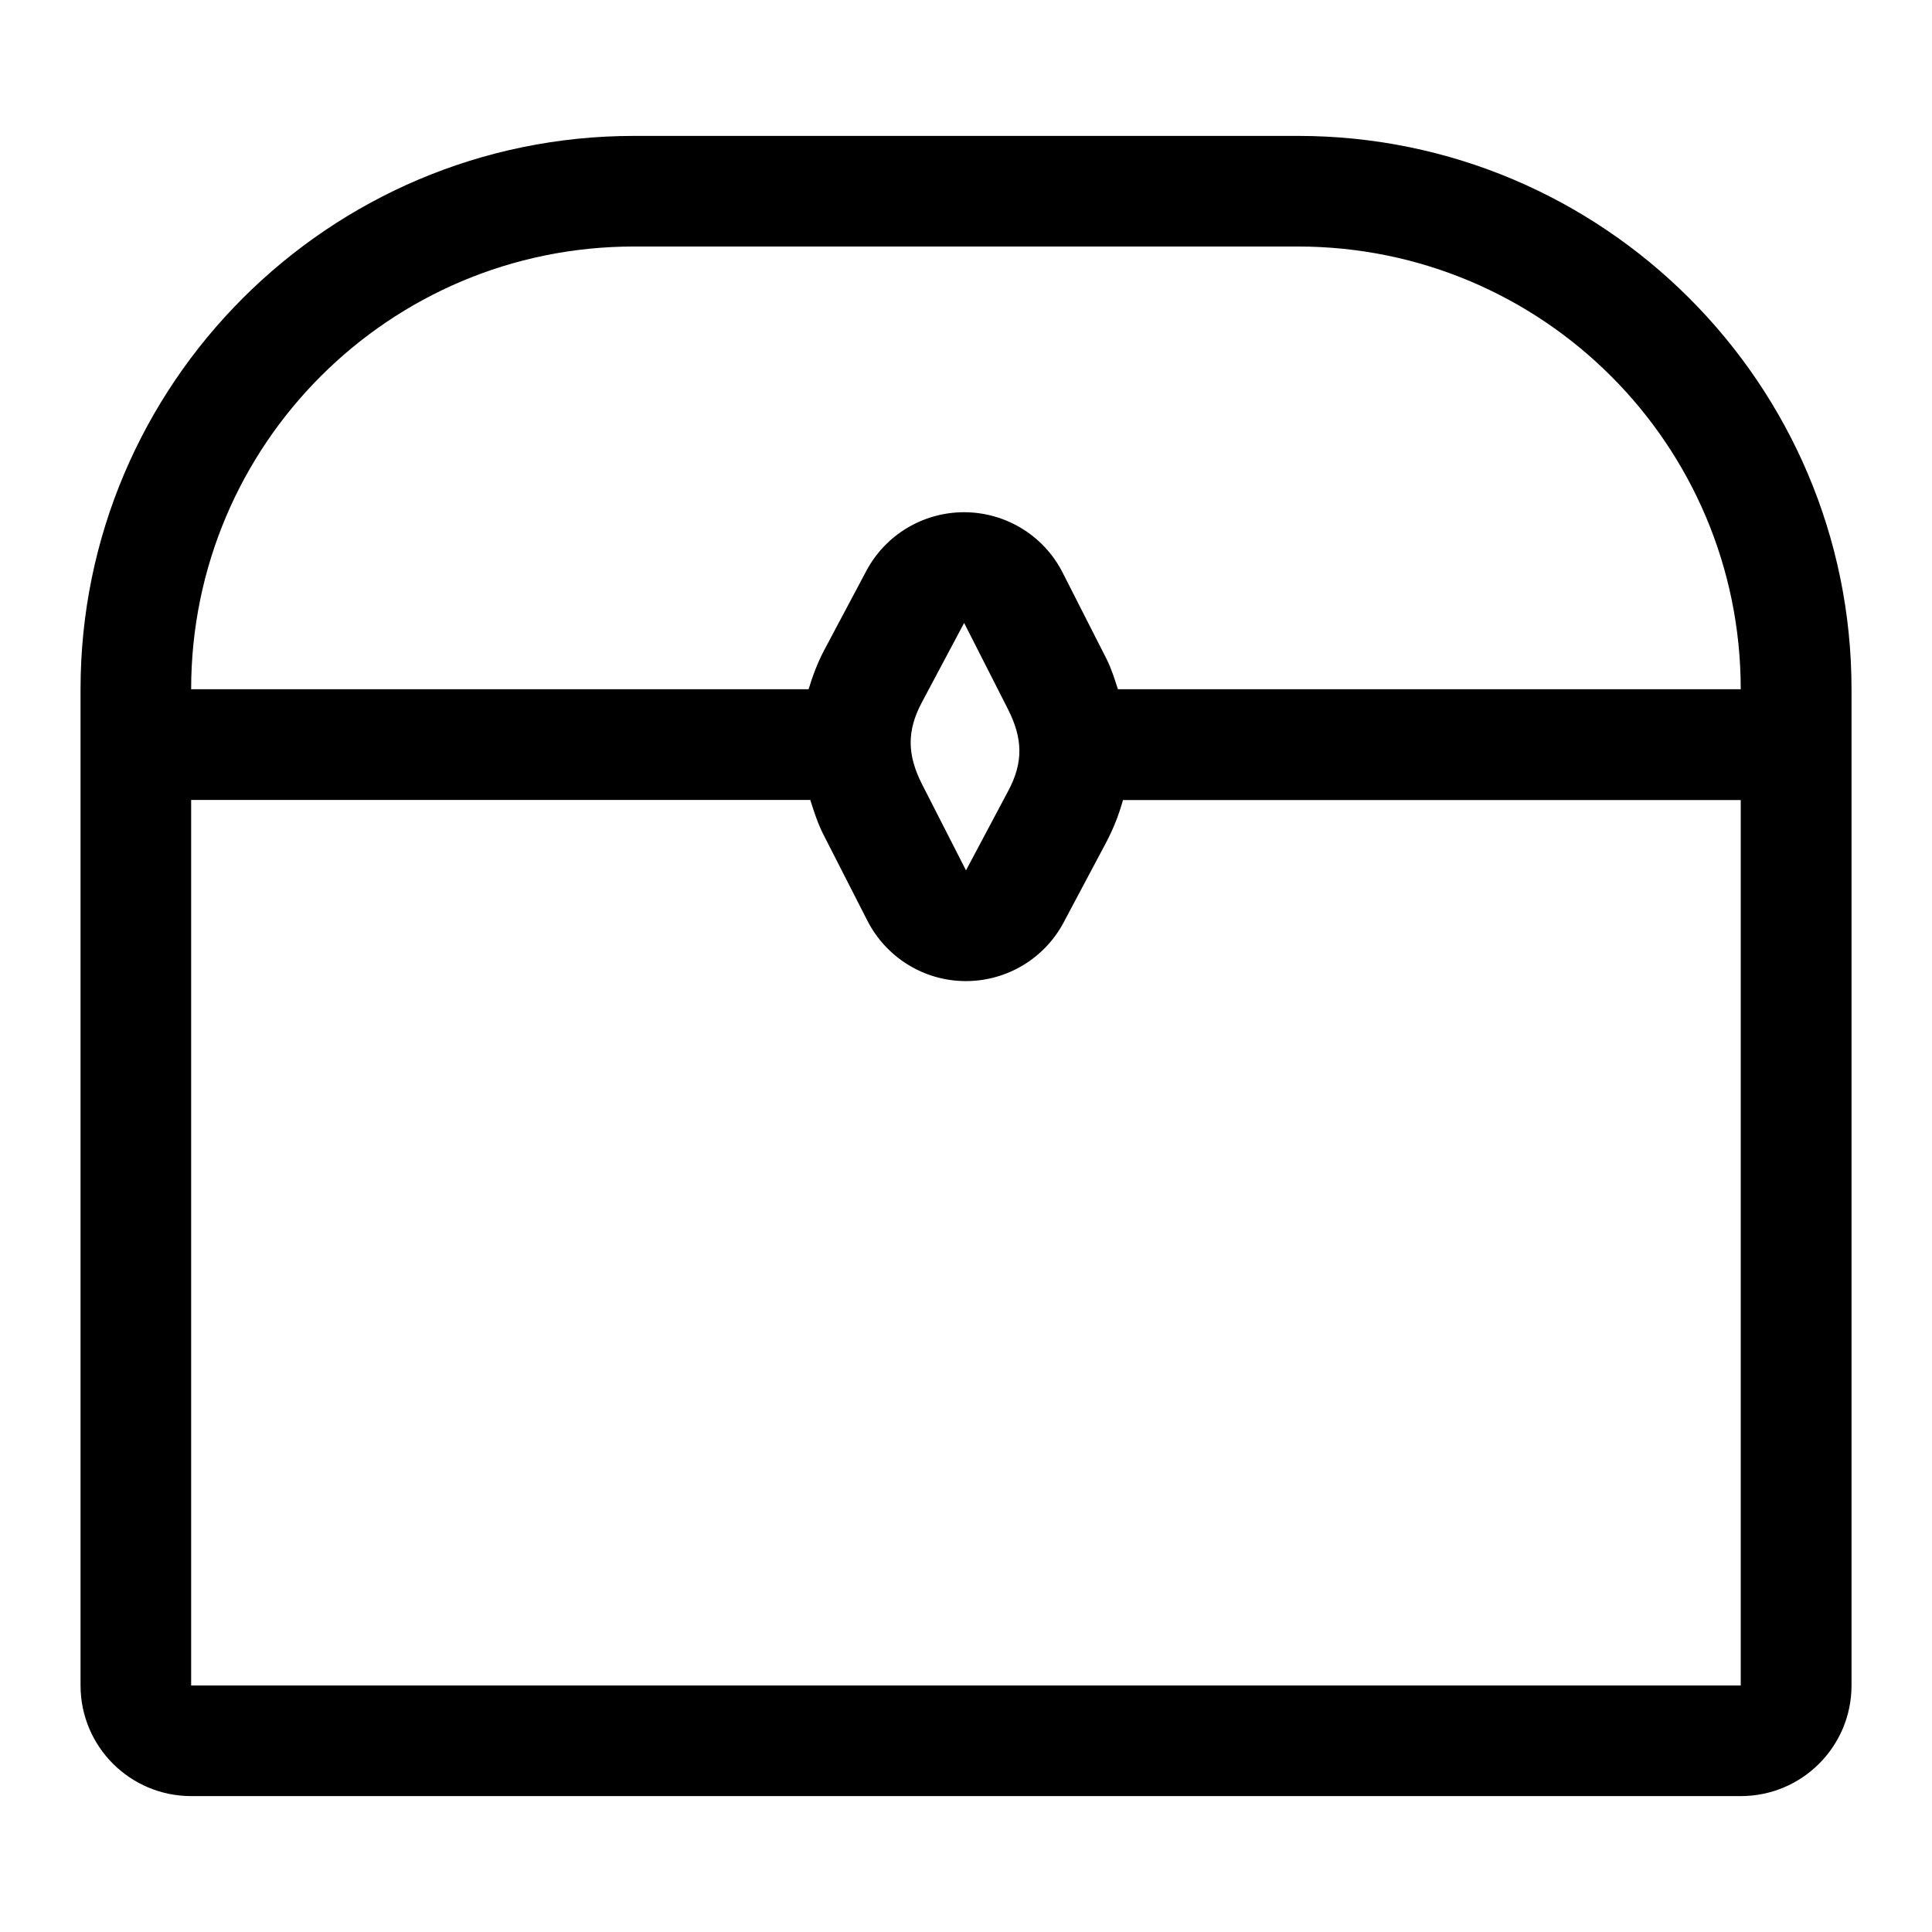 <!-- Generated by IcoMoon.io -->
<svg version="1.1" xmlns="http://www.w3.org/2000/svg" width="32" height="32" viewBox="0 0 32 32">
<path d="M21.499 2.251h-10.997c-5.055 0-9.168 4.111-9.168 9.165v16.5c0 1.013 0.821 1.833 1.833 1.833h25.667c1.012 0 1.833-0.82 1.833-1.833v-16.5c0-5.055-4.113-9.165-9.168-9.165zM10.501 4.083h10.996c4.052 0 7.335 3.281 7.335 7.333h-10.315c-0.056-0.167-0.104-0.331-0.187-0.497l-0.728-1.432c-0.309-0.611-0.933-0.996-1.617-1.003-0.005 0-0.011 0-0.017 0-0.676 0-1.3 0.372-1.619 0.972l-0.7 1.317c-0.112 0.213-0.191 0.428-0.256 0.643h-10.227c0-4.052 3.284-7.333 7.335-7.333zM16.7 13.099l-0.7 1.317-0.731-1.432c-0.241-0.479-0.253-0.875-0.001-1.349l0.701-1.317 0.728 1.432c0.243 0.483 0.255 0.876 0.003 1.349zM28.833 27.917h-25.667v-14.667h10.255c0.061 0.191 0.119 0.377 0.215 0.568l0.731 1.432c0.311 0.608 0.933 0.995 1.617 1 0.005 0 0.009 0 0.015 0 0.677 0 1.301-0.373 1.619-0.973l0.699-1.315c0.125-0.235 0.217-0.472 0.283-0.711h10.232v14.665z"></path>
</svg>
